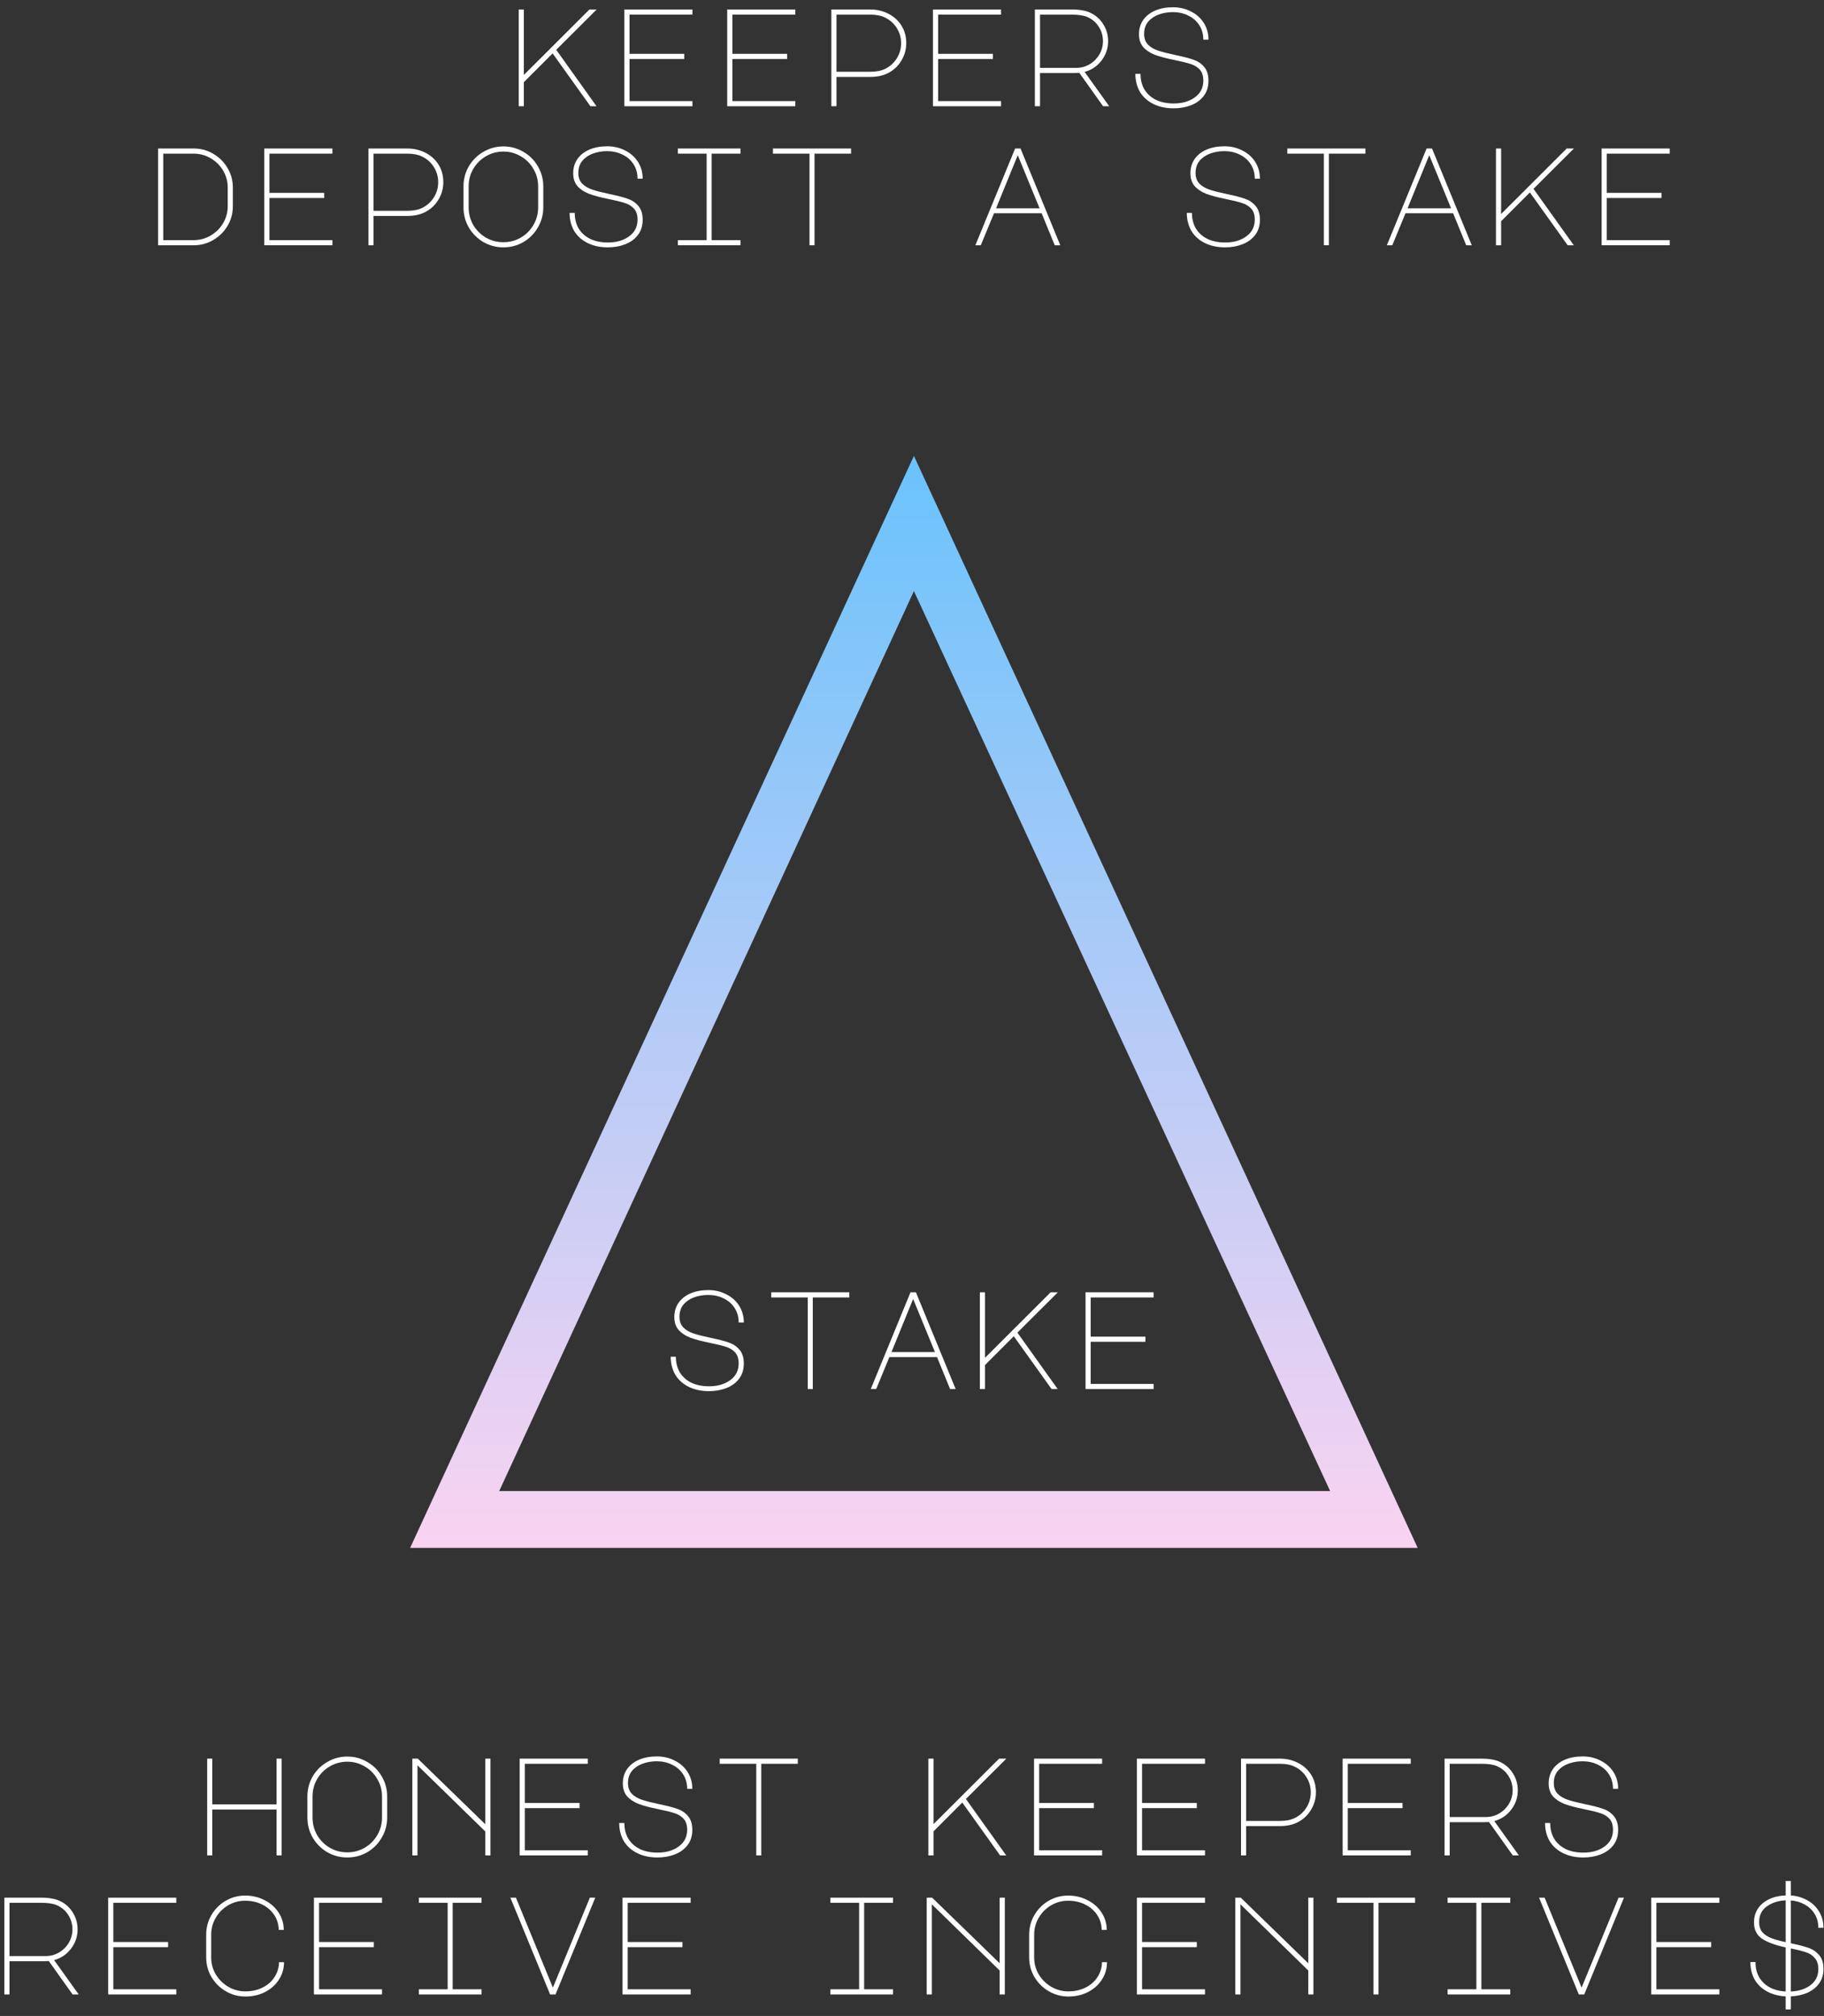 <svg width="210" height="232" viewBox="0 0 210 232" fill="none" xmlns="http://www.w3.org/2000/svg">
<rect x="0" y="0" width="210" height="232" fill="#333333" stroke="none"/>
<path d="M60.311 1.091V8.627L67.863 1.091H68.695L64.039 5.731L68.679 12.227H67.975L63.623 6.147L60.311 9.459V12.227H59.719V1.091H60.311Z" fill="white"/>
<path d="M71.882 1.091H79.722V1.683H72.475V6.195H78.778V6.787H72.475V11.635H79.722V12.227H71.882V1.091Z" fill="white"/>
<path d="M83.726 1.091H91.566V1.683H84.318V6.195H90.622V6.787H84.318V11.635H91.566V12.227H83.726V1.091Z" fill="white"/>
<path d="M96.306 12.227H95.714V1.091H100.194C100.941 1.091 101.629 1.251 102.258 1.571C102.898 1.891 103.405 2.344 103.778 2.931C104.151 3.518 104.338 4.195 104.338 4.963C104.338 5.699 104.146 6.376 103.762 6.995C103.389 7.614 102.877 8.088 102.226 8.419C101.661 8.707 100.983 8.851 100.194 8.851H96.306V12.227ZM96.306 8.259H100.194C100.877 8.259 101.437 8.152 101.874 7.939C102.439 7.672 102.893 7.272 103.234 6.739C103.575 6.206 103.746 5.614 103.746 4.963C103.746 4.323 103.575 3.736 103.234 3.203C102.893 2.67 102.434 2.27 101.858 2.003C101.421 1.79 100.866 1.683 100.194 1.683H96.306V8.259Z" fill="white"/>
<path d="M107.414 1.091H115.254V1.683H108.006V6.195H114.31V6.787H108.006V11.635H115.254V12.227H107.414V1.091Z" fill="white"/>
<path d="M125.514 1.459C126.154 1.758 126.655 2.2 127.018 2.787C127.391 3.374 127.578 4.024 127.578 4.739C127.578 5.571 127.322 6.318 126.81 6.979C126.308 7.63 125.663 8.062 124.874 8.275L127.706 12.227H127.002L124.266 8.387L123.754 8.403H119.738V12.227H119.146V1.091H123.386C123.855 1.091 124.255 1.123 124.586 1.187C124.927 1.24 125.236 1.331 125.514 1.459ZM123.914 7.811C124.468 7.811 124.98 7.672 125.45 7.395C125.919 7.118 126.292 6.744 126.57 6.275C126.847 5.806 126.986 5.294 126.986 4.739C126.986 4.12 126.82 3.56 126.49 3.059C126.17 2.558 125.722 2.184 125.146 1.939C124.73 1.768 124.143 1.683 123.386 1.683H119.738V7.811H123.914Z" fill="white"/>
<path d="M135.181 6.899C134.275 6.718 133.533 6.52 132.957 6.307C132.392 6.083 131.944 5.784 131.613 5.411C131.293 5.027 131.133 4.536 131.133 3.939C131.133 3.32 131.293 2.776 131.613 2.307C131.944 1.838 132.403 1.475 132.989 1.219C133.587 0.963 134.275 0.835 135.053 0.835C135.8 0.835 136.483 0.995 137.101 1.315C137.731 1.624 138.227 2.062 138.589 2.627C138.952 3.192 139.133 3.838 139.133 4.563H138.541C138.541 3.934 138.387 3.379 138.077 2.899C137.768 2.419 137.347 2.051 136.813 1.795C136.28 1.528 135.688 1.395 135.037 1.395C134.461 1.395 133.923 1.486 133.421 1.667C132.92 1.848 132.509 2.126 132.189 2.499C131.88 2.872 131.725 3.342 131.725 3.907C131.725 4.419 131.875 4.83 132.173 5.139C132.472 5.438 132.861 5.667 133.341 5.827C133.821 5.987 134.493 6.158 135.357 6.339C136.232 6.52 136.909 6.696 137.389 6.867C137.88 7.027 138.291 7.299 138.621 7.683C138.963 8.067 139.133 8.606 139.133 9.299C139.133 9.992 138.947 10.579 138.573 11.059C138.211 11.528 137.725 11.88 137.117 12.115C136.509 12.35 135.848 12.467 135.133 12.467C134.248 12.467 133.469 12.302 132.797 11.971C132.125 11.64 131.608 11.176 131.245 10.579C130.893 9.971 130.717 9.278 130.717 8.499H131.309C131.309 9.182 131.459 9.779 131.757 10.291C132.067 10.803 132.509 11.203 133.085 11.491C133.661 11.768 134.344 11.907 135.133 11.907C136.115 11.907 136.925 11.672 137.565 11.203C138.216 10.734 138.541 10.094 138.541 9.283C138.541 8.728 138.403 8.302 138.125 8.003C137.848 7.704 137.496 7.491 137.069 7.363C136.653 7.224 136.024 7.07 135.181 6.899Z" fill="white"/>
<path d="M22.314 17.091C23.124 17.091 23.871 17.294 24.554 17.699C25.247 18.104 25.796 18.654 26.202 19.347C26.607 20.03 26.81 20.776 26.81 21.587V23.731C26.81 24.542 26.607 25.294 26.202 25.987C25.796 26.67 25.247 27.214 24.554 27.619C23.871 28.024 23.124 28.227 22.314 28.227H18.202V17.091H22.314ZM26.218 21.587C26.218 20.883 26.042 20.232 25.69 19.635C25.338 19.038 24.858 18.563 24.25 18.211C23.652 17.859 23.002 17.683 22.298 17.683H18.794V27.635H22.298C23.002 27.635 23.652 27.459 24.25 27.107C24.858 26.755 25.338 26.28 25.69 25.683C26.042 25.086 26.218 24.435 26.218 23.731V21.587Z" fill="white"/>
<path d="M30.429 17.091H38.269V17.683H31.021V22.195H37.325V22.787H31.021V27.635H38.269V28.227H30.429V17.091Z" fill="white"/>
<path d="M43.009 28.227H42.417V17.091H46.897C47.644 17.091 48.332 17.251 48.961 17.571C49.601 17.891 50.108 18.344 50.481 18.931C50.855 19.518 51.041 20.195 51.041 20.963C51.041 21.699 50.849 22.376 50.465 22.995C50.092 23.614 49.58 24.088 48.929 24.419C48.364 24.707 47.687 24.851 46.897 24.851H43.009V28.227ZM43.009 24.259H46.897C47.58 24.259 48.14 24.152 48.577 23.939C49.142 23.672 49.596 23.272 49.937 22.739C50.279 22.206 50.449 21.614 50.449 20.963C50.449 20.323 50.279 19.736 49.937 19.203C49.596 18.67 49.137 18.27 48.561 18.003C48.124 17.79 47.569 17.683 46.897 17.683H43.009V24.259Z" fill="white"/>
<path d="M57.957 16.851C58.789 16.851 59.557 17.059 60.261 17.475C60.965 17.88 61.52 18.435 61.925 19.139C62.341 19.843 62.549 20.611 62.549 21.443V23.875C62.549 24.707 62.341 25.475 61.925 26.179C61.52 26.883 60.965 27.443 60.261 27.859C59.557 28.264 58.789 28.467 57.957 28.467C57.125 28.467 56.357 28.264 55.653 27.859C54.949 27.443 54.389 26.883 53.973 26.179C53.568 25.475 53.365 24.707 53.365 23.875V21.443C53.365 20.611 53.568 19.843 53.973 19.139C54.389 18.435 54.949 17.88 55.653 17.475C56.357 17.059 57.125 16.851 57.957 16.851ZM53.957 23.875C53.957 24.6 54.133 25.272 54.485 25.891C54.848 26.499 55.333 26.984 55.941 27.347C56.56 27.699 57.232 27.875 57.957 27.875C58.682 27.875 59.349 27.699 59.957 27.347C60.576 26.984 61.061 26.499 61.413 25.891C61.776 25.272 61.957 24.6 61.957 23.875V21.443C61.957 20.718 61.776 20.051 61.413 19.443C61.061 18.824 60.576 18.339 59.957 17.987C59.349 17.624 58.682 17.443 57.957 17.443C57.232 17.443 56.56 17.624 55.941 17.987C55.333 18.339 54.848 18.824 54.485 19.443C54.133 20.051 53.957 20.718 53.957 21.443V23.875Z" fill="white"/>
<path d="M70.041 22.899C69.134 22.718 68.393 22.52 67.817 22.307C67.251 22.083 66.803 21.784 66.473 21.411C66.153 21.027 65.993 20.536 65.993 19.939C65.993 19.32 66.153 18.776 66.473 18.307C66.803 17.838 67.262 17.475 67.849 17.219C68.446 16.963 69.134 16.835 69.913 16.835C70.659 16.835 71.342 16.995 71.961 17.315C72.59 17.624 73.086 18.062 73.449 18.627C73.811 19.192 73.993 19.838 73.993 20.563H73.401C73.401 19.934 73.246 19.379 72.937 18.899C72.627 18.419 72.206 18.051 71.673 17.795C71.139 17.528 70.547 17.395 69.897 17.395C69.321 17.395 68.782 17.486 68.281 17.667C67.779 17.848 67.369 18.126 67.049 18.499C66.739 18.872 66.585 19.342 66.585 19.907C66.585 20.419 66.734 20.83 67.033 21.139C67.331 21.438 67.721 21.667 68.201 21.827C68.681 21.987 69.353 22.158 70.217 22.339C71.091 22.52 71.769 22.696 72.249 22.867C72.739 23.027 73.15 23.299 73.481 23.683C73.822 24.067 73.993 24.606 73.993 25.299C73.993 25.992 73.806 26.579 73.433 27.059C73.07 27.528 72.585 27.88 71.977 28.115C71.369 28.35 70.707 28.467 69.993 28.467C69.107 28.467 68.329 28.302 67.657 27.971C66.985 27.64 66.467 27.176 66.105 26.579C65.753 25.971 65.577 25.278 65.577 24.499H66.169C66.169 25.182 66.318 25.779 66.617 26.291C66.926 26.803 67.369 27.203 67.945 27.491C68.521 27.768 69.203 27.907 69.993 27.907C70.974 27.907 71.785 27.672 72.425 27.203C73.075 26.734 73.401 26.094 73.401 25.283C73.401 24.728 73.262 24.302 72.985 24.003C72.707 23.704 72.355 23.491 71.929 23.363C71.513 23.224 70.883 23.07 70.041 22.899Z" fill="white"/>
<path d="M85.26 17.091V17.683H81.932V27.635H85.26V28.227H78.044V27.635H81.356V17.683H78.044V17.091H85.26Z" fill="white"/>
<path d="M97.984 17.091V17.683H93.776V28.227H93.2V17.683H88.992V17.091H97.984Z" fill="white"/>
<path d="M116.872 17.091H117.496L122.072 28.227H121.432L119.928 24.547H114.44L112.92 28.227H112.296L116.872 17.091ZM114.68 23.971H119.688L117.176 17.859L114.68 23.971Z" fill="white"/>
<path d="M141.103 22.899C140.196 22.718 139.455 22.52 138.879 22.307C138.314 22.083 137.866 21.784 137.535 21.411C137.215 21.027 137.055 20.536 137.055 19.939C137.055 19.32 137.215 18.776 137.535 18.307C137.866 17.838 138.324 17.475 138.911 17.219C139.508 16.963 140.196 16.835 140.975 16.835C141.722 16.835 142.404 16.995 143.023 17.315C143.652 17.624 144.148 18.062 144.511 18.627C144.874 19.192 145.055 19.838 145.055 20.563H144.463C144.463 19.934 144.308 19.379 143.999 18.899C143.69 18.419 143.268 18.051 142.735 17.795C142.202 17.528 141.61 17.395 140.959 17.395C140.383 17.395 139.844 17.486 139.343 17.667C138.842 17.848 138.431 18.126 138.111 18.499C137.802 18.872 137.647 19.342 137.647 19.907C137.647 20.419 137.796 20.83 138.095 21.139C138.394 21.438 138.783 21.667 139.263 21.827C139.743 21.987 140.415 22.158 141.279 22.339C142.154 22.52 142.831 22.696 143.311 22.867C143.802 23.027 144.213 23.299 144.543 23.683C144.884 24.067 145.055 24.606 145.055 25.299C145.055 25.992 144.868 26.579 144.495 27.059C144.132 27.528 143.647 27.88 143.039 28.115C142.431 28.35 141.77 28.467 141.055 28.467C140.17 28.467 139.391 28.302 138.719 27.971C138.047 27.64 137.53 27.176 137.167 26.579C136.815 25.971 136.639 25.278 136.639 24.499H137.231C137.231 25.182 137.38 25.779 137.679 26.291C137.988 26.803 138.431 27.203 139.007 27.491C139.583 27.768 140.266 27.907 141.055 27.907C142.036 27.907 142.847 27.672 143.487 27.203C144.138 26.734 144.463 26.094 144.463 25.283C144.463 24.728 144.325 24.302 144.047 24.003C143.77 23.704 143.418 23.491 142.991 23.363C142.575 23.224 141.946 23.07 141.103 22.899Z" fill="white"/>
<path d="M157.203 17.091V17.683H152.995V28.227H152.419V17.683H148.211V17.091H157.203Z" fill="white"/>
<path d="M164.247 17.091H164.871L169.447 28.227H168.807L167.303 24.547H161.815L160.295 28.227H159.671L164.247 17.091ZM162.055 23.971H167.063L164.551 17.859L162.055 23.971Z" fill="white"/>
<path d="M172.826 17.091V24.627L180.378 17.091H181.21L176.554 21.731L181.194 28.227H180.49L176.138 22.147L172.826 25.459V28.227H172.234V17.091H172.826Z" fill="white"/>
<path d="M184.398 17.091H192.238V17.683H184.99V22.195H191.294V22.787H184.99V27.635H192.238V28.227H184.398V17.091Z" fill="white"/>
<path d="M47.22 178.134H163.22L105.22 52.467L47.22 178.134ZM105.22 68.021L153.141 171.594H57.476L105.22 68.021Z" fill="url(#paint0_linear_246_50)"/>
<path d="M81.684 154.531C80.777 154.35 80.036 154.152 79.46 153.939C78.895 153.715 78.447 153.416 78.116 153.043C77.796 152.659 77.636 152.168 77.636 151.571C77.636 150.952 77.796 150.408 78.116 149.939C78.447 149.47 78.905 149.107 79.492 148.851C80.089 148.595 80.777 148.467 81.556 148.467C82.303 148.467 82.985 148.627 83.604 148.947C84.233 149.256 84.729 149.694 85.092 150.259C85.455 150.824 85.636 151.47 85.636 152.195H85.044C85.044 151.566 84.889 151.011 84.58 150.531C84.271 150.051 83.849 149.683 83.316 149.427C82.783 149.16 82.191 149.027 81.54 149.027C80.964 149.027 80.425 149.118 79.924 149.299C79.423 149.48 79.012 149.758 78.692 150.131C78.383 150.504 78.228 150.974 78.228 151.539C78.228 152.051 78.377 152.462 78.676 152.771C78.975 153.07 79.364 153.299 79.844 153.459C80.324 153.619 80.996 153.79 81.86 153.971C82.735 154.152 83.412 154.328 83.892 154.499C84.383 154.659 84.793 154.931 85.124 155.315C85.465 155.699 85.636 156.238 85.636 156.931C85.636 157.624 85.449 158.211 85.076 158.691C84.713 159.16 84.228 159.512 83.62 159.747C83.012 159.982 82.351 160.099 81.636 160.099C80.751 160.099 79.972 159.934 79.3 159.603C78.628 159.272 78.111 158.808 77.748 158.211C77.396 157.603 77.22 156.91 77.22 156.131H77.812C77.812 156.814 77.961 157.411 78.26 157.923C78.569 158.435 79.012 158.835 79.588 159.123C80.164 159.4 80.847 159.539 81.636 159.539C82.617 159.539 83.428 159.304 84.068 158.835C84.719 158.366 85.044 157.726 85.044 156.915C85.044 156.36 84.905 155.934 84.628 155.635C84.351 155.336 83.999 155.123 83.572 154.995C83.156 154.856 82.527 154.702 81.684 154.531Z" fill="white"/>
<path d="M97.784 148.723V149.315H93.576V159.859H93V149.315H88.792V148.723H97.784Z" fill="white"/>
<path d="M104.827 148.723H105.451L110.027 159.859H109.387L107.883 156.179H102.395L100.875 159.859H100.251L104.827 148.723ZM102.635 155.603H107.643L105.131 149.491L102.635 155.603Z" fill="white"/>
<path d="M113.407 148.723V156.259L120.959 148.723H121.791L117.135 153.363L121.775 159.859H121.071L116.719 153.779L113.407 157.091V159.859H112.815V148.723H113.407Z" fill="white"/>
<path d="M124.979 148.723H132.819V149.315H125.571V153.827H131.875V154.419H125.571V159.267H132.819V159.859H124.979V148.723Z" fill="white"/>
<path d="M23.852 213.526V202.39H24.444V207.654H31.835V202.39H32.428V213.526H31.835V208.246H24.444V213.526H23.852Z" fill="white"/>
<path d="M39.983 202.15C40.815 202.15 41.583 202.358 42.287 202.774C42.991 203.179 43.546 203.734 43.951 204.438C44.367 205.142 44.575 205.91 44.575 206.742V209.174C44.575 210.006 44.367 210.774 43.951 211.478C43.546 212.182 42.991 212.742 42.287 213.158C41.583 213.563 40.815 213.766 39.983 213.766C39.151 213.766 38.383 213.563 37.679 213.158C36.975 212.742 36.415 212.182 35.999 211.478C35.594 210.774 35.391 210.006 35.391 209.174V206.742C35.391 205.91 35.594 205.142 35.999 204.438C36.415 203.734 36.975 203.179 37.679 202.774C38.383 202.358 39.151 202.15 39.983 202.15ZM35.983 209.174C35.983 209.899 36.159 210.571 36.511 211.19C36.874 211.798 37.359 212.283 37.967 212.646C38.586 212.998 39.258 213.174 39.983 213.174C40.709 213.174 41.375 212.998 41.983 212.646C42.602 212.283 43.087 211.798 43.439 211.19C43.802 210.571 43.983 209.899 43.983 209.174V206.742C43.983 206.016 43.802 205.35 43.439 204.742C43.087 204.123 42.602 203.638 41.983 203.286C41.375 202.923 40.709 202.742 39.983 202.742C39.258 202.742 38.586 202.923 37.967 203.286C37.359 203.638 36.874 204.123 36.511 204.742C36.159 205.35 35.983 206.016 35.983 206.742V209.174Z" fill="white"/>
<path d="M47.475 213.526V202.39H48.099L55.875 209.942V202.39H56.467V213.526H55.875V210.774L48.067 203.158V213.526H47.475Z" fill="white"/>
<path d="M59.831 202.39H67.671V202.982H60.423V207.494H66.727V208.086H60.423V212.934H67.671V213.526H59.831V202.39Z" fill="white"/>
<path d="M75.754 208.198C74.848 208.016 74.106 207.819 73.531 207.606C72.965 207.382 72.517 207.083 72.186 206.71C71.867 206.326 71.707 205.835 71.707 205.238C71.707 204.619 71.867 204.075 72.186 203.606C72.517 203.136 72.976 202.774 73.562 202.518C74.16 202.262 74.848 202.134 75.626 202.134C76.373 202.134 77.056 202.294 77.674 202.614C78.304 202.923 78.8 203.36 79.162 203.926C79.525 204.491 79.707 205.136 79.707 205.862H79.115C79.115 205.232 78.96 204.678 78.65 204.198C78.341 203.718 77.92 203.35 77.386 203.094C76.853 202.827 76.261 202.694 75.611 202.694C75.034 202.694 74.496 202.784 73.995 202.966C73.493 203.147 73.082 203.424 72.763 203.798C72.453 204.171 72.299 204.64 72.299 205.206C72.299 205.718 72.448 206.128 72.746 206.438C73.045 206.736 73.434 206.966 73.915 207.126C74.394 207.286 75.067 207.456 75.93 207.638C76.805 207.819 77.483 207.995 77.963 208.166C78.453 208.326 78.864 208.598 79.195 208.982C79.536 209.366 79.707 209.904 79.707 210.598C79.707 211.291 79.52 211.878 79.147 212.358C78.784 212.827 78.299 213.179 77.691 213.414C77.082 213.648 76.421 213.766 75.707 213.766C74.821 213.766 74.043 213.6 73.371 213.27C72.698 212.939 72.181 212.475 71.819 211.878C71.466 211.27 71.29 210.576 71.29 209.798H71.882C71.882 210.48 72.032 211.078 72.331 211.59C72.64 212.102 73.082 212.502 73.659 212.79C74.234 213.067 74.917 213.206 75.707 213.206C76.688 213.206 77.499 212.971 78.138 212.502C78.789 212.032 79.115 211.392 79.115 210.582C79.115 210.027 78.976 209.6 78.698 209.302C78.421 209.003 78.069 208.79 77.642 208.662C77.227 208.523 76.597 208.368 75.754 208.198Z" fill="white"/>
<path d="M91.854 202.39V202.982H87.646V213.526H87.07V202.982H82.862V202.39H91.854Z" fill="white"/>
<path d="M107.478 202.39V209.926L115.03 202.39H115.862L111.206 207.03L115.846 213.526H115.142L110.79 207.446L107.478 210.758V213.526H106.886V202.39H107.478Z" fill="white"/>
<path d="M119.049 202.39H126.889V202.982H119.641V207.494H125.945V208.086H119.641V212.934H126.889V213.526H119.049V202.39Z" fill="white"/>
<path d="M130.893 202.39H138.733V202.982H131.485V207.494H137.789V208.086H131.485V212.934H138.733V213.526H130.893V202.39Z" fill="white"/>
<path d="M143.473 213.526H142.881V202.39H147.361C148.108 202.39 148.796 202.55 149.425 202.87C150.065 203.19 150.572 203.643 150.945 204.23C151.318 204.816 151.505 205.494 151.505 206.262C151.505 206.998 151.313 207.675 150.929 208.294C150.556 208.912 150.044 209.387 149.393 209.718C148.828 210.006 148.15 210.15 147.361 210.15H143.473V213.526ZM143.473 209.558H147.361C148.044 209.558 148.604 209.451 149.041 209.238C149.606 208.971 150.06 208.571 150.401 208.038C150.742 207.504 150.913 206.912 150.913 206.262C150.913 205.622 150.742 205.035 150.401 204.502C150.06 203.968 149.601 203.568 149.025 203.302C148.588 203.088 148.033 202.982 147.361 202.982H143.473V209.558Z" fill="white"/>
<path d="M154.581 202.39H162.421V202.982H155.173V207.494H161.477V208.086H155.173V212.934H162.421V213.526H154.581V202.39Z" fill="white"/>
<path d="M172.68 202.758C173.32 203.056 173.822 203.499 174.184 204.086C174.558 204.672 174.744 205.323 174.744 206.038C174.744 206.87 174.488 207.616 173.977 208.278C173.475 208.928 172.83 209.36 172.04 209.574L174.872 213.526H174.169L171.432 209.686L170.921 209.702H166.904V213.526H166.312V202.39H170.553C171.022 202.39 171.422 202.422 171.753 202.486C172.094 202.539 172.403 202.63 172.68 202.758ZM171.081 209.11C171.635 209.11 172.147 208.971 172.617 208.694C173.086 208.416 173.459 208.043 173.736 207.574C174.014 207.104 174.152 206.592 174.152 206.038C174.152 205.419 173.987 204.859 173.656 204.358C173.336 203.856 172.889 203.483 172.312 203.238C171.896 203.067 171.31 202.982 170.553 202.982H166.904V209.11H171.081Z" fill="white"/>
<path d="M182.348 208.198C181.442 208.016 180.7 207.819 180.124 207.606C179.559 207.382 179.111 207.083 178.78 206.71C178.46 206.326 178.3 205.835 178.3 205.238C178.3 204.619 178.46 204.075 178.78 203.606C179.111 203.136 179.57 202.774 180.156 202.518C180.754 202.262 181.442 202.134 182.22 202.134C182.967 202.134 183.65 202.294 184.268 202.614C184.898 202.923 185.394 203.36 185.756 203.926C186.119 204.491 186.3 205.136 186.3 205.862H185.708C185.708 205.232 185.554 204.678 185.244 204.198C184.935 203.718 184.514 203.35 183.98 203.094C183.447 202.827 182.855 202.694 182.204 202.694C181.628 202.694 181.09 202.784 180.588 202.966C180.087 203.147 179.676 203.424 179.356 203.798C179.047 204.171 178.892 204.64 178.892 205.206C178.892 205.718 179.042 206.128 179.34 206.438C179.639 206.736 180.028 206.966 180.508 207.126C180.988 207.286 181.66 207.456 182.524 207.638C183.399 207.819 184.076 207.995 184.556 208.166C185.047 208.326 185.458 208.598 185.788 208.982C186.13 209.366 186.3 209.904 186.3 210.598C186.3 211.291 186.114 211.878 185.74 212.358C185.378 212.827 184.892 213.179 184.284 213.414C183.676 213.648 183.015 213.766 182.3 213.766C181.415 213.766 180.636 213.6 179.964 213.27C179.292 212.939 178.775 212.475 178.412 211.878C178.06 211.27 177.884 210.576 177.884 209.798H178.476C178.476 210.48 178.626 211.078 178.924 211.59C179.234 212.102 179.676 212.502 180.252 212.79C180.828 213.067 181.511 213.206 182.3 213.206C183.282 213.206 184.092 212.971 184.732 212.502C185.383 212.032 185.708 211.392 185.708 210.582C185.708 210.027 185.57 209.6 185.292 209.302C185.015 209.003 184.663 208.79 184.236 208.662C183.82 208.523 183.191 208.368 182.348 208.198Z" fill="white"/>
<path d="M6.868 218.758C7.508 219.056 8.009 219.499 8.372 220.086C8.745 220.672 8.932 221.323 8.932 222.038C8.932 222.87 8.676 223.616 8.164 224.278C7.663 224.928 7.017 225.36 6.228 225.574L9.06 229.526H8.356L5.62 225.686L5.108 225.702H1.092V229.526H0.5V218.39H4.74C5.209 218.39 5.609 218.422 5.94 218.486C6.281 218.539 6.591 218.63 6.868 218.758ZM5.268 225.11C5.823 225.11 6.335 224.971 6.804 224.694C7.273 224.416 7.647 224.043 7.924 223.574C8.201 223.104 8.34 222.592 8.34 222.038C8.34 221.419 8.175 220.859 7.844 220.358C7.524 219.856 7.076 219.483 6.5 219.238C6.084 219.067 5.497 218.982 4.74 218.982H1.092V225.11H5.268Z" fill="white"/>
<path d="M12.456 218.39H20.296V218.982H13.048V223.494H19.352V224.086H13.048V228.934H20.296V229.526H12.456V218.39Z" fill="white"/>
<path d="M24.316 225.27C24.316 225.974 24.491 226.624 24.843 227.222C25.206 227.819 25.686 228.294 26.284 228.646C26.892 228.998 27.547 229.174 28.252 229.174C28.977 229.174 29.633 229.03 30.22 228.742C30.806 228.454 31.265 228.054 31.596 227.542C31.937 227.03 32.113 226.454 32.123 225.814H32.7C32.7 226.55 32.502 227.222 32.108 227.83C31.724 228.427 31.19 228.902 30.508 229.254C29.835 229.595 29.084 229.766 28.252 229.766C27.441 229.766 26.689 229.563 25.995 229.158C25.302 228.752 24.753 228.208 24.348 227.526C23.942 226.832 23.739 226.08 23.739 225.27V222.646C23.739 221.835 23.937 221.088 24.331 220.406C24.737 219.712 25.281 219.163 25.963 218.758C26.657 218.352 27.409 218.15 28.22 218.15C29.041 218.15 29.788 218.326 30.459 218.678C31.142 219.019 31.681 219.494 32.075 220.102C32.47 220.699 32.667 221.366 32.667 222.102H32.092C32.081 221.462 31.905 220.886 31.564 220.374C31.222 219.862 30.758 219.462 30.172 219.174C29.596 218.886 28.945 218.742 28.22 218.742C27.515 218.742 26.865 218.918 26.267 219.27C25.67 219.622 25.195 220.096 24.843 220.694C24.491 221.291 24.316 221.942 24.316 222.646V225.27Z" fill="white"/>
<path d="M36.143 218.39H43.983V218.982H36.735V223.494H43.039V224.086H36.735V228.934H43.983V229.526H36.143V218.39Z" fill="white"/>
<path d="M55.443 218.39V218.982H52.115V228.934H55.443V229.526H48.227V228.934H51.539V218.982H48.227V218.39H55.443Z" fill="white"/>
<path d="M59.399 218.39L63.655 228.742L67.911 218.39H68.535L63.959 229.526H63.335L58.759 218.39H59.399Z" fill="white"/>
<path d="M71.674 218.39H79.514V218.982H72.266V223.494H78.57V224.086H72.266V228.934H79.514V229.526H71.674V218.39Z" fill="white"/>
<path d="M102.818 218.39V218.982H99.49V228.934H102.818V229.526H95.602V228.934H98.914V218.982H95.602V218.39H102.818Z" fill="white"/>
<path d="M106.694 229.526V218.39H107.318L115.094 225.942V218.39H115.686V229.526H115.094V226.774L107.286 219.158V229.526H106.694Z" fill="white"/>
<path d="M119.065 225.27C119.065 225.974 119.242 226.624 119.593 227.222C119.956 227.819 120.436 228.294 121.034 228.646C121.642 228.998 122.297 229.174 123.001 229.174C123.727 229.174 124.383 229.03 124.969 228.742C125.556 228.454 126.015 228.054 126.346 227.542C126.687 227.03 126.863 226.454 126.874 225.814H127.449C127.449 226.55 127.252 227.222 126.857 227.83C126.473 228.427 125.94 228.902 125.257 229.254C124.586 229.595 123.833 229.766 123.001 229.766C122.191 229.766 121.439 229.563 120.745 229.158C120.052 228.752 119.503 228.208 119.097 227.526C118.692 226.832 118.489 226.08 118.489 225.27V222.646C118.489 221.835 118.687 221.088 119.081 220.406C119.487 219.712 120.031 219.163 120.714 218.758C121.407 218.352 122.159 218.15 122.969 218.15C123.791 218.15 124.537 218.326 125.209 218.678C125.892 219.019 126.431 219.494 126.826 220.102C127.22 220.699 127.417 221.366 127.417 222.102H126.841C126.831 221.462 126.655 220.886 126.313 220.374C125.972 219.862 125.508 219.462 124.922 219.174C124.346 218.886 123.695 218.742 122.969 218.742C122.265 218.742 121.615 218.918 121.018 219.27C120.42 219.622 119.945 220.096 119.593 220.694C119.242 221.291 119.065 221.942 119.065 222.646V225.27Z" fill="white"/>
<path d="M130.893 218.39H138.733V218.982H131.485V223.494H137.789V224.086H131.485V228.934H138.733V229.526H130.893V218.39Z" fill="white"/>
<path d="M142.225 229.526V218.39H142.849L150.625 225.942V218.39H151.217V229.526H150.625V226.774L142.817 219.158V229.526H142.225Z" fill="white"/>
<path d="M162.917 218.39V218.982H158.709V229.526H158.133V218.982H153.925V218.39H162.917Z" fill="white"/>
<path d="M173.88 218.39V218.982H170.553V228.934H173.88V229.526H166.665V228.934H169.977V218.982H166.665V218.39H173.88Z" fill="white"/>
<path d="M177.836 218.39L182.092 228.742L186.348 218.39H186.972L182.396 229.526H181.772L177.196 218.39H177.836Z" fill="white"/>
<path d="M190.112 218.39H197.952V218.982H190.704V223.494H197.008V224.086H190.704V228.934H197.952V229.526H190.112V218.39Z" fill="white"/>
<path d="M205.588 224.118C204.361 223.851 203.444 223.51 202.836 223.094C202.238 222.678 201.94 222.059 201.94 221.238C201.94 220.331 202.27 219.6 202.932 219.046C203.604 218.48 204.489 218.176 205.588 218.134V216.47H206.18V218.134C206.884 218.187 207.518 218.374 208.084 218.694C208.66 219.014 209.113 219.451 209.444 220.006C209.774 220.55 209.94 221.168 209.94 221.862H209.348C209.348 221.264 209.209 220.736 208.932 220.278C208.654 219.819 208.276 219.456 207.796 219.19C207.316 218.912 206.777 218.752 206.18 218.71V223.638C207.054 223.819 207.732 223.995 208.212 224.166C208.692 224.326 209.097 224.598 209.428 224.982C209.769 225.366 209.94 225.904 209.94 226.598C209.94 227.259 209.764 227.824 209.412 228.294C209.07 228.752 208.617 229.104 208.052 229.35C207.486 229.584 206.862 229.718 206.18 229.75V231.254H205.588V229.75C204.766 229.707 204.046 229.515 203.428 229.174C202.809 228.832 202.334 228.374 202.004 227.798C201.684 227.211 201.524 226.544 201.524 225.798H202.116C202.105 226.779 202.409 227.574 203.028 228.182C203.646 228.79 204.5 229.126 205.588 229.19V224.118ZM205.588 218.694C204.734 218.736 204.009 218.971 203.412 219.398C202.825 219.814 202.532 220.416 202.532 221.206C202.532 221.675 202.654 222.059 202.9 222.358C203.156 222.646 203.497 222.875 203.924 223.046C204.35 223.206 204.905 223.36 205.588 223.51V218.694ZM206.18 229.19C207.097 229.147 207.854 228.902 208.452 228.454C209.049 227.995 209.348 227.382 209.348 226.614C209.348 226.07 209.214 225.648 208.948 225.35C208.692 225.04 208.356 224.816 207.94 224.678C207.534 224.539 206.948 224.39 206.18 224.23V229.19Z" fill="white"/>
<defs>
<linearGradient id="paint0_linear_246_50" x1="105.22" y1="178.134" x2="105.22" y2="52.467" gradientUnits="userSpaceOnUse">
<stop stop-color="#FAD3F1"/>
<stop offset="1" stop-color="#69C3FC"/>
</linearGradient>
</defs>
</svg>
